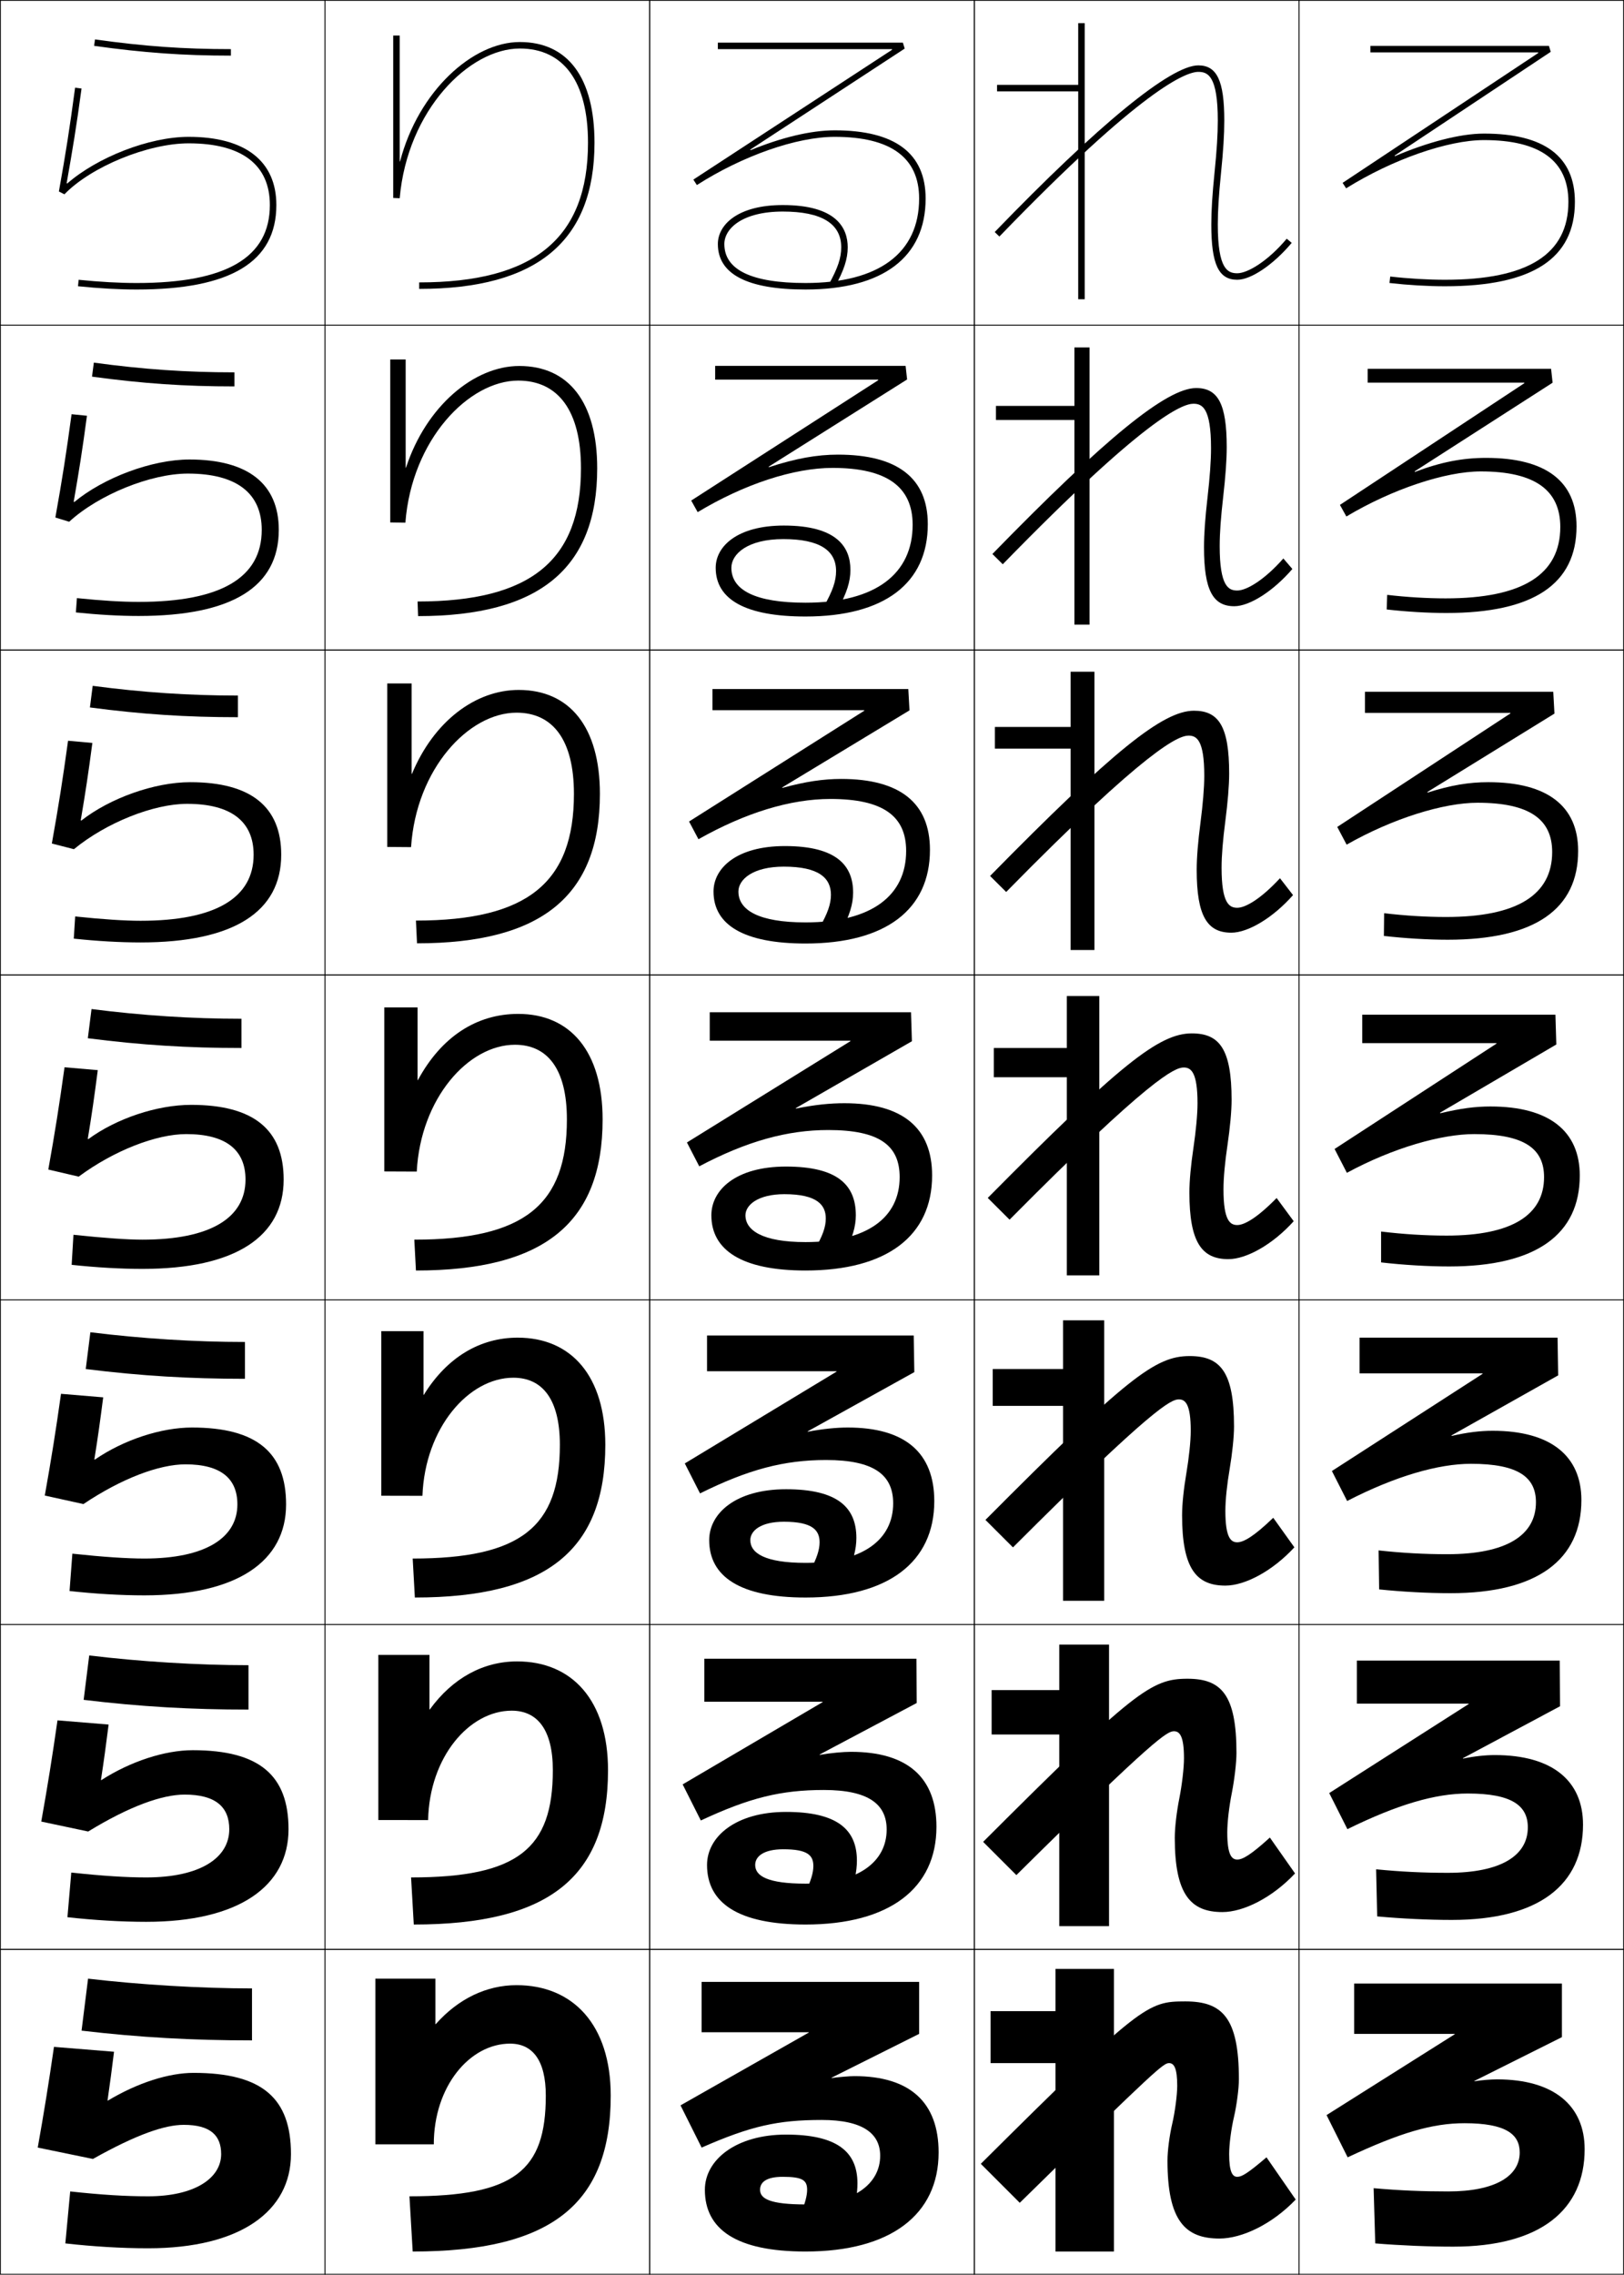 <?xml version="1.0" encoding="utf-8"?>
<!-- Generator: Adobe Illustrator 11 Build 225, SVG Export Plug-In . SVG Version: 6.0.0 Build 78)  -->
<!DOCTYPE svg PUBLIC "-//W3C//DTD SVG 1.0//EN"    "http://www.w3.org/TR/2001/REC-SVG-20010904/DTD/svg10.dtd">
<svg  xmlns="http://www.w3.org/2000/svg" xmlns:xlink="http://www.w3.org/1999/xlink" xmlns:a="http://ns.adobe.com/AdobeSVGViewerExtensions/3.0/"
	 width="500.25" height="700.25" viewBox="0 0 500.25 700.25" overflow="visible" enable-background="new 0 0 500.25 700.25"
	 xml:space="preserve">
		<g id="glyphs">
			<g>
				<rect x="0.125" y="0.125" fill="none" stroke="#000000" stroke-width="0.25" width="100" height="100"/> 
				<rect x="400.125" y="0.125" fill="none" stroke="#000000" stroke-width="0.25" width="100" height="100"/> 
				<rect x="100.125" y="0.125" fill="none" stroke="#000000" stroke-width="0.25" width="100" height="100"/> 
				<rect x="200.125" y="0.125" fill="none" stroke="#000000" stroke-width="0.25" width="100" height="100"/> 
				<rect x="300.125" y="0.125" fill="none" stroke="#000000" stroke-width="0.25" width="100" height="100"/> 
				<rect x="0.125" y="100.125" fill="none" stroke="#000000" stroke-width="0.25" width="100" height="100"/> 
				<rect x="400.125" y="100.125" fill="none" stroke="#000000" stroke-width="0.25" width="100" height="100"/> 
				<rect x="100.125" y="100.125" fill="none" stroke="#000000" stroke-width="0.25" width="100" height="100"/> 
				<rect x="200.125" y="100.125" fill="none" stroke="#000000" stroke-width="0.25" width="100" height="100"/> 
				<rect x="300.125" y="100.125" fill="none" stroke="#000000" stroke-width="0.25" width="100" height="100"/> 
				<rect x="0.125" y="200.125" fill="none" stroke="#000000" stroke-width="0.25" width="100" height="100"/> 
				<rect x="400.125" y="200.125" fill="none" stroke="#000000" stroke-width="0.25" width="100" height="100"/> 
				<rect x="100.125" y="200.125" fill="none" stroke="#000000" stroke-width="0.25" width="100" height="100"/> 
				<rect x="200.125" y="200.125" fill="none" stroke="#000000" stroke-width="0.25" width="100" height="100"/> 
				<rect x="300.125" y="200.125" fill="none" stroke="#000000" stroke-width="0.25" width="100" height="100"/> 
				<rect x="0.125" y="300.125" fill="none" stroke="#000000" stroke-width="0.25" width="100" height="100"/> 
				<rect x="400.125" y="300.125" fill="none" stroke="#000000" stroke-width="0.25" width="100" height="100"/> 
				<rect x="100.125" y="300.125" fill="none" stroke="#000000" stroke-width="0.25" width="100" height="100"/> 
				<rect x="200.125" y="300.125" fill="none" stroke="#000000" stroke-width="0.25" width="100" height="100"/> 
				<rect x="300.125" y="300.125" fill="none" stroke="#000000" stroke-width="0.25" width="100" height="100"/> 
				<rect x="0.125" y="400.125" fill="none" stroke="#000000" stroke-width="0.25" width="100" height="100"/> 
				<rect x="400.125" y="400.125" fill="none" stroke="#000000" stroke-width="0.25" width="100" height="100"/> 
				<rect x="100.125" y="400.125" fill="none" stroke="#000000" stroke-width="0.25" width="100" height="100"/> 
				<rect x="200.125" y="400.125" fill="none" stroke="#000000" stroke-width="0.25" width="100" height="100"/> 
				<rect x="300.125" y="400.125" fill="none" stroke="#000000" stroke-width="0.25" width="100" height="100"/> 
				<rect x="0.125" y="500.125" fill="none" stroke="#000000" stroke-width="0.25" width="100" height="100"/> 
				<rect x="400.125" y="500.125" fill="none" stroke="#000000" stroke-width="0.25" width="100" height="100"/> 
				<rect x="100.125" y="500.125" fill="none" stroke="#000000" stroke-width="0.25" width="100" height="100"/> 
				<rect x="200.125" y="500.125" fill="none" stroke="#000000" stroke-width="0.25" width="100" height="100"/> 
				<rect x="300.125" y="500.125" fill="none" stroke="#000000" stroke-width="0.25" width="100" height="100"/> 
				<rect x="0.125" y="600.125" fill="none" stroke="#000000" stroke-width="0.25" width="100" height="100"/> 
				<rect x="400.125" y="600.125" fill="none" stroke="#000000" stroke-width="0.25" width="100" height="100"/> 
				<rect x="100.125" y="600.125" fill="none" stroke="#000000" stroke-width="0.25" width="100" height="100"/> 
				<rect x="200.125" y="600.125" fill="none" stroke="#000000" stroke-width="0.25" width="100" height="100"/> 
				<rect x="300.125" y="600.125" fill="none" stroke="#000000" stroke-width="0.25" width="100" height="100"/> 
			</g>
			<g>
				<path d="M123.125,49.709c0-13.503,0-38.771,0-38.771h-2v50l1.996,0.087
					C125.495,33.865,144.528,14.938,160.125,14.938c13.542,0,21,10.299,21,29
					c0,29.336-16.523,43-52,43v2c36.336,0,54-14.72,54-45c0-19.99-8.168-31-23-31
					c-14.474,0-31.193,14.996-36.9,36.771H123.125z"/>
				<path d="M120.208,110.667v50.167l4.664,0.072
					c1.979-25.621,19.567-43.739,34.753-43.739c12.324,0,19.333,9.289,19.333,27
					c0,28.296-15.362,41-50.333,41l0.167,4.5c37.419,0,55.167-14.714,55.167-45.5
					c0-20.292-8.744-31.5-24-31.5c-13.901,0-28.678,12.32-34.9,31.31h-0.1
					c0-11.252,0-33.31,0-33.31H120.208z"/>
				<path d="M119.292,210.396v50.333l7.331,0.058
					c1.583-24.082,17.728-41.391,32.502-41.391c11.107,0,17.667,8.28,17.667,25
					c0,27.256-14.201,39-48.667,39l0.333,7
					c38.501,0,56.333-14.708,56.333-46c0-20.594-9.319-32-25-32
					c-13.329,0-26.163,9.645-32.9,25.848h-0.1c0-9.002,0-27.848,0-27.848H119.292z"/>
				<path d="M118.375,310.125V360.625l9.998,0.043c1.188-22.543,15.888-39.043,30.252-39.043
					c9.89,0,16,7.27,16,23c0,26.216-13.04,37-47,37l0.5,9.5
					c39.583,0,57.5-14.701,57.5-46.5c0-20.896-9.896-32.5-26-32.5
					c-12.756,0-23.647,6.97-30.9,20.386H128.625c0-6.751,0-22.386,0-22.386H118.375z"/>
				<path d="M117.458,409.791v50.667l12.666,0.028
					c0.792-20.988,14.292-36.362,28.001-36.362c8.862,0,14.333,6.508,14.333,20.667
					c0,25.177-11.879,35.001-45.333,35.001l0.667,11.999
					c40.666,0,58.667-14.694,58.667-47c0-21.197-10.471-33-27-33
					c-11.591,0-21.758,6.044-28.9,17.591h-0.1c0-4.501,0-19.591,0-19.591H117.458z"/>
				<path d="M116.542,509.458v50.834l15.333,0.014
					C132.271,540.871,144.57,526.625,157.625,526.625c7.836,0,12.667,5.745,12.667,18.333
					c0,24.137-10.717,33-43.667,33l0.833,14.5c41.748,0,59.833-14.688,59.833-47.5
					c0-21.499-11.047-33.5-28-33.5c-10.424,0-19.867,5.118-26.9,14.796h-0.1
					c0-2.251,0-16.796,0-16.796H116.542z"/>
				<path d="M134.125,623.125v-14h-18.5v51h18c0-17.88,11.1-31,23.5-31c6.81,0,11,4.982,11,16
					c0,23.097-9.556,31-42,31l1,17c42.831,0,61-14.683,61-48c0-21.801-11.623-34-29-34
					c-9.259,0-17.978,4.192-24.9,12H134.125z"/>
			</g>
			<g>
				<polygon points="332.125,7.125 332.125,26.125 307.125,26.125 307.125,28.125 332.125,28.125 332.125,92.125 334.125,92.125 
					334.125,7.125 "/>
				<polygon points="306.792,124.958 306.792,129.292 330.959,129.292 330.959,192.292 
					335.625,192.292 335.625,106.958 330.959,106.958 330.959,124.958 "/>
				<polygon points="306.458,223.792 306.458,230.458 329.792,230.458 329.792,292.458 
					337.125,292.458 337.125,206.792 329.792,206.792 329.792,223.792 "/>
				<polygon points="306.125,322.625 306.125,331.625 328.625,331.625 328.625,392.625 338.625,392.625 
					338.625,306.625 328.625,306.625 328.625,322.625 "/>
				<polygon points="305.792,421.458 305.792,432.792 327.458,432.792 327.458,492.792 
					340.125,492.792 340.125,406.458 327.458,406.458 327.458,421.458 "/>
				<polygon points="305.458,520.292 305.458,533.958 326.292,533.958 326.292,592.958 
					341.625,592.958 341.625,506.292 326.292,506.292 326.292,520.292 "/>
				<polygon points="325.125,693.125 343.125,693.125 343.125,606.125 325.125,606.125 325.125,619.125 305.125,619.125 
					305.125,635.125 325.125,635.125 "/>
			</g>
			<g>
				<path d="M306.406,71.431l1.438,1.389C352.029,27.064,365.419,22.125,369.125,22.125
					c2.902,0,6,1.159,6,15c0,4.227-0.307,9.13-0.995,15.898
					C373.436,59.869,373.125,64.835,373.125,69.125c0,12.233,2.243,17,8,17
					c4.26,0,11.154-4.67,16.766-11.357l-1.531-1.285
					C390.496,80.47,384.258,84.125,381.125,84.125c-2.902,0-6-1.159-6-15
					c0-4.221,0.307-9.124,0.995-15.899C376.814,46.388,377.125,41.422,377.125,37.125
					c0-12.233-2.243-17-8-17C360.629,20.125,338.355,38.346,306.406,71.431z"/>
				<path d="M305.693,170.546c34.868-35.766,53.744-51.088,62.766-51.088
					c6.688,0,9.416,4.795,9.416,18.167c0,4.035-0.373,9.06-1.087,15.333
					c-0.721,6.269-1.079,11.149-1.079,15.166c0,12.464,2.755,13.667,5.416,13.667
					c2.835,0,8.32-3.202,14.195-9.869l2.776,3.237
					C392.21,181.998,384.921,186.625,380.209,186.625c-6.564,0-9.334-4.9-9.334-18.167
					c0-4.075,0.362-9.007,1.088-15.334c0.708-6.216,1.079-11.189,1.079-15.166
					c0-12.434-2.739-13.667-5.417-13.667c-3.375,0-14.825,4.335-58.734,49.412
					L305.693,170.546z"/>
				<path d="M304.979,269.662c37.79-38.447,53.267-50.87,62.812-50.87
					c7.62,0,10.834,4.823,10.834,19.333c0,3.773-0.437,8.857-1.17,14.567
					c-0.752,5.763-1.164,10.619-1.164,14.433c0,11.086,2.415,12.333,4.834,12.333
					c2.538,0,7.27-2.75,13.156-9.095l4.021,5.19
					C392.141,282.541,384.455,287.125,379.291,287.125c-7.371,0-10.666-5.033-10.666-19.333
					c0-3.86,0.414-8.757,1.17-14.567c0.729-5.664,1.163-10.707,1.163-14.433
					c0-11.027-2.381-12.333-4.833-12.333c-3.045,0-12.555,3.73-56.188,48.13
					L304.979,269.662z"/>
				<path d="M304.266,368.777c40.709-41.128,52.787-50.653,62.859-50.653
					c8.551,0,12.25,4.852,12.25,20.5c0,3.511-0.5,8.654-1.253,13.8
					C377.339,357.682,376.875,362.515,376.875,366.125c0,9.709,2.072,11,4.25,11
					c2.24,0,6.218-2.297,12.117-8.321l5.266,7.143
					C392.071,383.083,383.99,387.625,378.375,387.625c-8.179,0-12-5.167-12-20.5
					c0-3.646,0.466-8.509,1.252-13.801c0.75-5.112,1.248-10.224,1.248-13.7
					c0-9.621-2.023-11-4.25-11c-2.714,0-10.284,3.126-53.641,46.847L304.266,368.777z"/>
				<path d="M303.552,467.894c43.629-43.81,52.31-50.436,62.906-50.436
					c9.483,0,13.667,4.881,13.667,21.667c0,3.249-0.563,8.451-1.335,13.033
					c-0.814,4.75-1.332,9.56-1.332,12.967c0,8.332,1.73,9.667,3.667,9.667
					c1.942,0,5.167-1.844,11.078-7.548l6.511,9.095
					c-6.712,7.287-15.188,11.786-21.256,11.786c-8.985,0-13.333-5.3-13.333-21.667
					c0-3.43,0.519-8.26,1.335-13.033c0.77-4.56,1.332-9.741,1.332-12.967
					c0-8.214-1.666-9.666-3.667-9.666c-2.383,0-8.014,2.521-51.094,45.564
					L303.552,467.894z"/>
				<path d="M302.839,567.009c46.549-46.49,51.83-50.217,62.953-50.217
					c10.414,0,15.083,4.909,15.083,22.833c0,2.986-0.626,8.248-1.418,12.267
					c-0.846,4.244-1.415,9.03-1.415,12.233c0,6.954,1.389,8.333,3.083,8.333
					c1.646,0,4.116-1.391,10.039-6.773l7.755,11.048
					C391.933,584.169,383.062,588.625,376.542,588.625c-9.793,0-14.667-5.433-14.667-22.833
					c0-3.215,0.57-8.011,1.418-12.268c0.79-4.006,1.415-9.258,1.415-12.232
					c0-6.809-1.307-8.334-3.083-8.334c-2.052,0-5.743,1.917-48.547,44.282
					L302.839,567.009z"/>
				<path d="M381.625,640.125c0,2.725-0.689,8.045-1.5,11.5c-0.878,3.737-1.5,8.5-1.5,11.5
					c0,5.577,1.047,7,2.5,7c1.348,0,3.065-0.938,9-6l9,13c-7.262,7.587-16.528,12-23.5,12
					c-10.6,0-16-5.566-16-24c0-3,0.622-7.762,1.5-11.5c0.811-3.454,1.5-8.775,1.5-11.5
					c0-5.401-0.949-7-2.5-7c-1.721,0-3.473,1.312-46,43l-12-12c49.469-49.172,51.353-50,63-50
					C376.471,616.125,381.625,621.062,381.625,640.125z"/>
			</g>
			<g>
				<path d="M27.125,609.125c15.957,1.863,34.676,3,50.5,3v16c-18.253,0-34.53-0.889-52.5-3
					L27.125,609.125z"/>
				<path d="M27.481,509.626C43.297,511.533,60.917,512.625,76.542,512.625v13.666
					c-17.665,0-33.263-0.886-50.773-3.001L27.481,509.626z"/>
				<path d="M27.838,410.128C43.513,412.078,60.035,413.125,75.458,413.125v11.333
					c-17.076,0-31.997-0.883-49.046-3.003L27.838,410.128z"/>
				<path d="M28.194,310.63C43.729,312.623,59.152,313.625,74.375,313.625v9
					c-16.487,0-30.73-0.881-47.319-3.005L28.194,310.63z"/>
				<path d="M28.55,211.131c15.394,2.037,29.718,2.993,44.741,2.993v6.667
					c-15.898,0-29.463-0.878-45.592-3.007L28.55,211.131z"/>
				<path d="M28.908,111.633C44.16,113.713,57.386,114.625,72.208,114.625v4.333
					c-15.31,0-28.197-0.875-43.866-3.008L28.908,111.633z"/>
				<path d="M28.986,14.115C44.195,16.253,56.404,17.125,71.125,17.125v-2
					c-14.622,0-26.75-0.866-41.861-2.99L28.986,14.115z"/>
			</g>
			<g>
				<path d="M33.125,646.625c0.708-4.896,1.365-9.836,2-15l-18.5-1.5c-1.582,10.934-3.062,20.125-5,31
					l17,3.5c13.562-7.6,22.15-10.5,28-10.5c8.195,0,11.5,3.269,11.5,9c0,7.444-8.193,13-22.5,13
					c-6.867,0-14.288-0.439-24-1.5l-1.5,16c8.474,0.953,17.264,1.5,25.5,1.5
					c28.58,0,44-11.519,44-29c0-17.125-8.752-25-30-25c-7.602,0-17.208,3.024-26.414,8.549
					L33.125,646.625z"/>
				<path d="M17.709,529.603c-1.602,11.223-3.022,20.077-4.999,31.159l14.45,3.062
					c12.671-7.751,22.75-11.366,29.714-11.366c9.555,0,13.75,3.819,13.75,10.667
					c0,8.895-9.063,14.833-25.583,14.833c-6.086,0-13.376-0.45-23.083-1.5l-1.184,13.75
					C28.933,591.112,37.273,591.625,45.042,591.625c28.639,0,43.833-11.017,43.833-28.5
					c0-16.528-8.892-24.333-29.5-24.333c-8.554,0-19.149,3.412-28.164,9.216
					l-0.115-0.066c0.898-5.826,1.571-10.798,2.361-17.045L17.709,529.603z"/>
				<path d="M18.794,429.081c-1.621,11.512-2.981,20.028-4.998,31.318l11.901,2.624
					c11.78-7.902,23.349-12.231,31.427-12.231c10.916,0,16,4.369,16,12.333
					c0,10.346-9.933,16.667-28.667,16.667c-5.305,0-12.463-0.461-22.167-1.5
					l-0.867,11.498C29.268,490.647,37.157,491.125,44.458,491.125
					c28.698,0,43.667-10.514,43.667-28c0-15.931-9.031-23.667-29-23.667
					c-9.506,0-21.088,3.802-29.913,9.883l-0.145-0.082
					c1.089-6.756,1.776-11.76,2.721-19.09L18.794,429.081z"/>
				<path d="M19.879,328.559c-1.641,11.801-2.941,19.98-4.997,31.479l9.352,2.186
					C35.123,354.169,48.182,349.125,57.375,349.125c12.275,0,18.25,4.92,18.25,14
					c0,11.797-10.803,18.5-31.75,18.5c-4.524,0-11.551-0.471-21.25-1.5l-0.55,9.248
					C29.602,390.183,37.042,390.625,43.875,390.625c28.758,0,43.5-10.012,43.5-27.5
					c0-15.334-9.171-23-28.5-23c-10.458,0-23.028,4.19-31.663,10.55l-0.173-0.1
					c1.279-7.686,1.982-12.722,3.082-21.134L19.879,328.559z"/>
				<path d="M28.452,228.713l-7.488-0.677c-1.661,12.09-2.901,19.932-4.995,31.638
					l6.802,1.748c9.997-8.205,24.546-13.963,34.854-13.963
					c13.635,0,20.5,5.47,20.5,15.667c0,13.248-11.672,20.333-34.833,20.333
					c-4.804,0-11.496-0.425-20.133-1.332l-0.434,6.829
					c7.211,0.762,14.202,1.17,20.567,1.17c28.817,0,43.333-9.51,43.333-27
					c0-14.736-9.311-22.333-28-22.333c-11.047,0-24.75,4.902-33.583,11.824
					l-0.173-0.1C26.338,243.901,27.197,238.208,28.452,228.713z"/>
				<path d="M26.784,127.986l-4.735-0.472c-1.681,12.379-2.861,19.884-4.995,31.797
					l4.253,1.31c9.106-8.356,25.146-14.829,36.567-14.829
					c14.996,0,22.75,6.021,22.75,17.333c0,14.699-12.542,22.167-37.917,22.167
					c-5.084,0-11.441-0.38-19.016-1.164l-0.318,4.409
					C30.271,189.252,36.81,189.625,42.708,189.625c28.875,0,43.167-9.007,43.167-26.5
					c0-14.139-9.45-21.667-27.5-21.667c-11.634,0-26.472,5.613-35.503,13.098
					l-0.173-0.1C24.359,144.913,25.375,138.562,26.784,127.986z"/>
				<path d="M20.529,56.397c1.851-10.473,3.022-17.48,4.587-29.14l-1.982-0.266
					c-1.7,12.668-2.82,19.836-4.993,31.956l1.704,0.871
					C28.059,51.312,45.589,44.125,58.125,44.125c16.355,0,25,6.57,25,19c0,16.149-13.411,24-41,24
					c-5.364,0-11.386-0.335-17.899-0.995l-0.202,1.99
					C30.604,88.787,36.694,89.125,42.125,89.125c28.935,0,43-8.505,43-26c0-13.542-9.589-21-27-21
					c-12.222,0-28.194,6.324-37.423,14.372L20.529,56.397z"/>
			</g>
			<path d="M477.68,15.957L477.125,14.125h-55v2h51.697v0.2l-60.252,39.968l1.084,1.681
				C428.9,49.092,445.967,43.125,457.125,43.125c17.252,0,26,6.393,26,19c0,16.149-12.43,24-38,24
				c-5.262,0-11.26-0.353-16.887-0.994l-0.227,1.988
				C433.713,87.768,439.79,88.125,445.125,88.125c26.916,0,40-8.505,40-26c0-13.935-9.42-21-28-21
				c-7.455,0-17.377,2.674-27.43,6.942l-0.101-0.173L477.68,15.957z"/>
			<path d="M421.291,113.542v4.25h48.248v0.184l-56.793,37.457l1.986,3.567
				c14.253-8.496,30.594-13.874,41.393-13.874c16.707,0,24.5,5.793,24.5,17.084
				c0,14.66-11.599,22-35.333,22c-5.704,0-11.949-0.376-17.991-1.08l-0.151,4.493
				c6.053,0.694,12.683,1.087,18.393,1.087c26.913,0,40.083-8.978,40.083-26.667
				c0-13.837-9.413-21.083-27.833-21.083c-7.274,0-13.95,1.286-21.933,4.32
				L435.75,145.112l42.504-27.294l-0.463-4.276H421.291z"/>
			<path d="M420.458,212.958v6.5h44.798V219.625l-53.334,34.945l2.889,5.453
				c14.26-8.109,29.875-12.898,40.314-12.898c16.162,0,23,5.194,23,15.167
				c0,13.17-10.768,20-32.666,20c-6.146,0-12.639-0.4-19.096-1.165l-0.076,6.996
				c6.404,0.739,13.586,1.168,19.672,1.168c26.911,0,40.166-9.451,40.166-27.333
				c0-13.738-9.406-21.167-27.666-21.167c-5.998,0-11.554,0.934-18.685,3.199
				l-0.119-0.16l39.173-24.151l-0.37-6.722H420.458z"/>
			<g>
				<path d="M479.402,321.541L479.125,312.375h-59.5v8.75h41.349v0.15l-49.876,32.434l3.792,7.34
					C429.156,353.325,444.045,349.125,454.125,349.125c15.617,0,21.5,4.595,21.5,13.25
					c0,11.682-9.937,18-30,18c-6.587,0-13.326-0.423-20.2-1.25v9.5
					c6.757,0.785,14.49,1.25,20.95,1.25c26.91,0,40.25-9.924,40.25-28
					c0-13.641-9.398-21.25-27.5-21.25c-4.72,0-9.156,0.583-15.436,2.077l-0.129-0.153
					L479.402,321.541z"/>
				<path d="M418.792,411.791v11h37.898v0.134l-46.417,29.923l4.694,9.227
					C429.868,454.397,443.1,450.625,453.125,450.625c14.637,0,20,4.186,20,11.833
					c0,10.192-9.105,16-27.334,16c-7.028,0-13.833-0.374-21.133-1.167l0.166,12
					c7.119,0.736,15.133,1.167,21.967,1.167c26.909,0,40.334-10.397,40.334-28.667
					c0-13.542-9.392-21.333-27.334-21.333c-3.808,0-7.751,0.473-12.606,1.58
					l-0.103-0.131l32.895-18.505l-0.186-11.611H418.792z"/>
				<path d="M417.958,511.208v13.25h34.45v0.117l-42.959,27.411l5.598,11.113
					C430.58,555.47,442.155,552.125,452.125,552.125c13.656,0,18.5,3.776,18.5,10.417
					c0,8.703-8.274,14-24.667,14c-7.47,0-14.341-0.326-22.066-1.084l0.333,14.5
					c7.481,0.688,15.774,1.084,22.983,1.084c26.906,0,40.417-10.871,40.417-29.334
					c0-13.443-9.384-21.416-27.167-21.416c-2.896,0-6.346,0.361-9.778,1.083
					l-0.076-0.108l29.947-16.003l-0.093-14.056H417.958z"/>
				<path d="M488.125,661.625c0-13.346-9.377-21.5-27-21.5c-1.984,0-4.941,0.251-6.95,0.586
					L454.125,640.625l27-13.5v-16.5h-64v15.5h31v0.1L408.625,651.125l6.5,13c16.167-7.583,26.085-10.5,36-10.5
					c12.676,0,17,3.367,17,9c0,7.215-7.443,12-22,12c-7.912,0-14.849-0.277-23-1l0.5,17
					c7.843,0.638,16.416,1,24,1C474.529,691.625,488.125,680.281,488.125,661.625z"/>
			</g>
			<path d="M231.084,46.073l47.59-31.112L278.125,13.125h-57v2h53.653v0.2l-61.202,39.964
				l1.088,1.678C228.752,47.951,245.419,42.125,257.125,42.125c17.252,0,26,6.393,26,19
				c0,16.767-12.43,26-35,26c-16.589,0-25-4.037-25-12c0-4.816,5.633-10,18-10
				c11.943,0,18,3.701,18,11c0,3.276-1.035,6.377-3.817,11.412l1.753,0.964
				C259.984,83.206,261.125,79.729,261.125,76.125c0-5.931-3.47-13-20-13c-13.816,0-20,6.027-20,12
				c0,9.29,9.084,14,27,14c23.859,0,37-9.943,37-28c0-13.935-9.42-21-28-21
				c-7.494,0-16.588,2.271-25.913,6.102L231.084,46.073z"/>
			<g>
				<path d="M283.125,626.125v-16h-67v15.5h33v0.1L209.625,648.125l6.5,13c15.157-6.641,23.451-8.5,37-8.5
					c12.666,0,18,4.174,18,11c0,8.76-8.26,15-23,15c-10.845,0-14-1.711-14-4.5
					c0-2.365,1.946-4,7-4c6.141,0,7.5,1.078,7.5,4c0,1.766-0.59,4.057-2,7.5l15.5,1.5
					c1.367-4.115,2-7.736,2-11c0-9.859-6.474-15-22-15c-15.318,0-25,7.721-25,17
					c0,12.172,9.681,19,31,19c26.271,0,41-11.393,41-30.5c0-15.279-8.649-23.5-26-23.5
					c-1.309,0-4.934,0.301-6.95,0.586L256.125,639.625L283.125,626.125z"/>
				<path d="M216.958,510.625v13.25h36.442v0.116l-43.117,25.327l5.598,11.113
					c14.991-7.002,24.668-9.391,37.911-9.391c13.727,0,19.333,4.378,19.333,12.167
					c0,9.977-8.814,16.667-25,16.667c-11.657,0-15.5-2.349-15.5-5.75
					c0-2.626,2.57-4.834,8.667-4.834c7.504,0,9.25,1.859,9.25,5.167
					c0,2.024-0.718,4.517-2.488,8.188l13.393,1.375
					c1.743-4.276,2.512-7.915,2.512-11.229c0-9.653-6.154-15-21.833-15
					c-15.379,0-24.333,7.551-24.333,16.334c0,11.691,9.581,18.333,30.333,18.333
					c25.87,0,40.333-11.151,40.333-30.083c0-15.056-8.778-23.084-26.333-23.084
					c-2.34,0-6.296,0.35-9.61,0.938l-0.063-0.097l29.932-15.868L282.292,510.625
					H216.958z"/>
				<path d="M217.792,411.125v11h39.884v0.134l-46.733,28.254l4.696,9.227
					c14.824-7.365,25.885-10.281,38.82-10.281c14.789,0,20.667,4.58,20.667,13.334
					c0,11.192-9.368,18.333-27,18.333c-12.469,0-17-2.987-17-7
					c0-2.886,3.193-5.667,10.333-5.667c8.866,0,11,2.641,11,6.334
					c0,2.283-0.846,4.977-2.976,8.875l11.285,1.25c2.12-4.438,3.024-8.094,3.024-11.459
					c0-9.447-5.835-15-21.667-15c-15.439,0-23.667,7.381-23.667,15.667
					c0,11.211,9.482,17.667,29.667,17.667c25.468,0,39.667-10.91,39.667-29.667
					c0-14.831-8.907-22.667-26.667-22.667c-3.37,0-7.657,0.397-12.271,1.291
					l-0.076-0.107l32.863-18.238L281.458,411.125H217.792z"/>
				<path d="M248.125,382.375c-13.281,0-18.5-3.625-18.5-8.25c0-3.146,3.816-6.5,12-6.5
					c10.229,0,12.75,3.422,12.75,7.5c0,2.542-0.975,5.437-3.464,9.562l9.178,1.125
					c2.497-4.598,3.536-8.272,3.536-11.688c0-9.242-5.516-15-21.5-15c-15.5,0-23,7.211-23,15
					c0,10.73,9.383,17,29,17c25.065,0,39-10.668,39-29.25c0-14.607-9.035-22.25-27-22.25
					c-4.401,0-9.02,0.445-14.932,1.644l-0.089-0.119l35.795-20.606L280.625,311.625h-62v8.75
					h43.326v0.15l-50.351,31.182l3.794,7.339
					C230.052,351.319,242.497,347.875,255.125,347.875c15.851,0,22,4.783,22,14.5
					C277.125,374.784,267.203,382.375,248.125,382.375z"/>
			</g>
			<path d="M219.458,212.125v6.5h46.768v0.167l-53.968,34.109l2.893,5.452
				c14.467-8.157,28.319-12.395,40.64-12.395c16.318,0,23.334,5.32,23.334,16
				c0,13.669-10.53,22-31,22c-14.384,0-20.667-3.762-20.667-9.5
				c0-3.703,4.422-7.667,14-7.667c10.802,0,14.5,3.515,14.5,8.666
				c0,2.795-0.999,5.765-3.601,10.214l6.701,1.073
				c2.655-4.85,3.733-8.467,3.733-11.953c0-8.139-4.834-14.333-21-14.333
				c-14.939,0-22.001,6.816-22.001,14c0,10.25,9.283,16,28.334,16
				c24.664,0,38.334-10.426,38.334-28.833c0-14.383-9.164-21.833-27.334-21.833
				c-5.432,0-11,0.801-18.092,2.754l-0.103-0.13l39.228-23.733L279.791,212.125H219.458z"
				/>
			<path d="M248.125,185.542c-15.486,0-22.834-3.9-22.834-10.75
				c0-4.26,5.027-8.833,16-8.833c11.373,0,16.25,3.608,16.25,9.833
				c0,3.047-1.023,6.093-3.738,10.864l4.227,1.021
				c2.812-5.102,3.93-8.661,3.93-12.219c0-7.035-4.152-13.667-20.5-13.667
				c-14.379,0-21.002,6.421-21.002,13c0,9.77,9.184,15,27.668,15
				c24.262,0,37.667-10.185,37.667-28.417c0-14.159-9.292-21.417-27.667-21.417
				c-6.463,0-12.981,1.157-21.252,3.866l-0.115-0.142l42.659-26.86L278.958,112.625
				h-58.666v4.25h50.211v0.184l-57.585,37.037l1.99,3.565
				c14.277-8.586,29.537-13.618,41.55-13.618c16.785,0,24.667,5.856,24.667,17.5
				C281.125,176.47,269.986,185.542,248.125,185.542z"/>
		</g>
	</svg>
